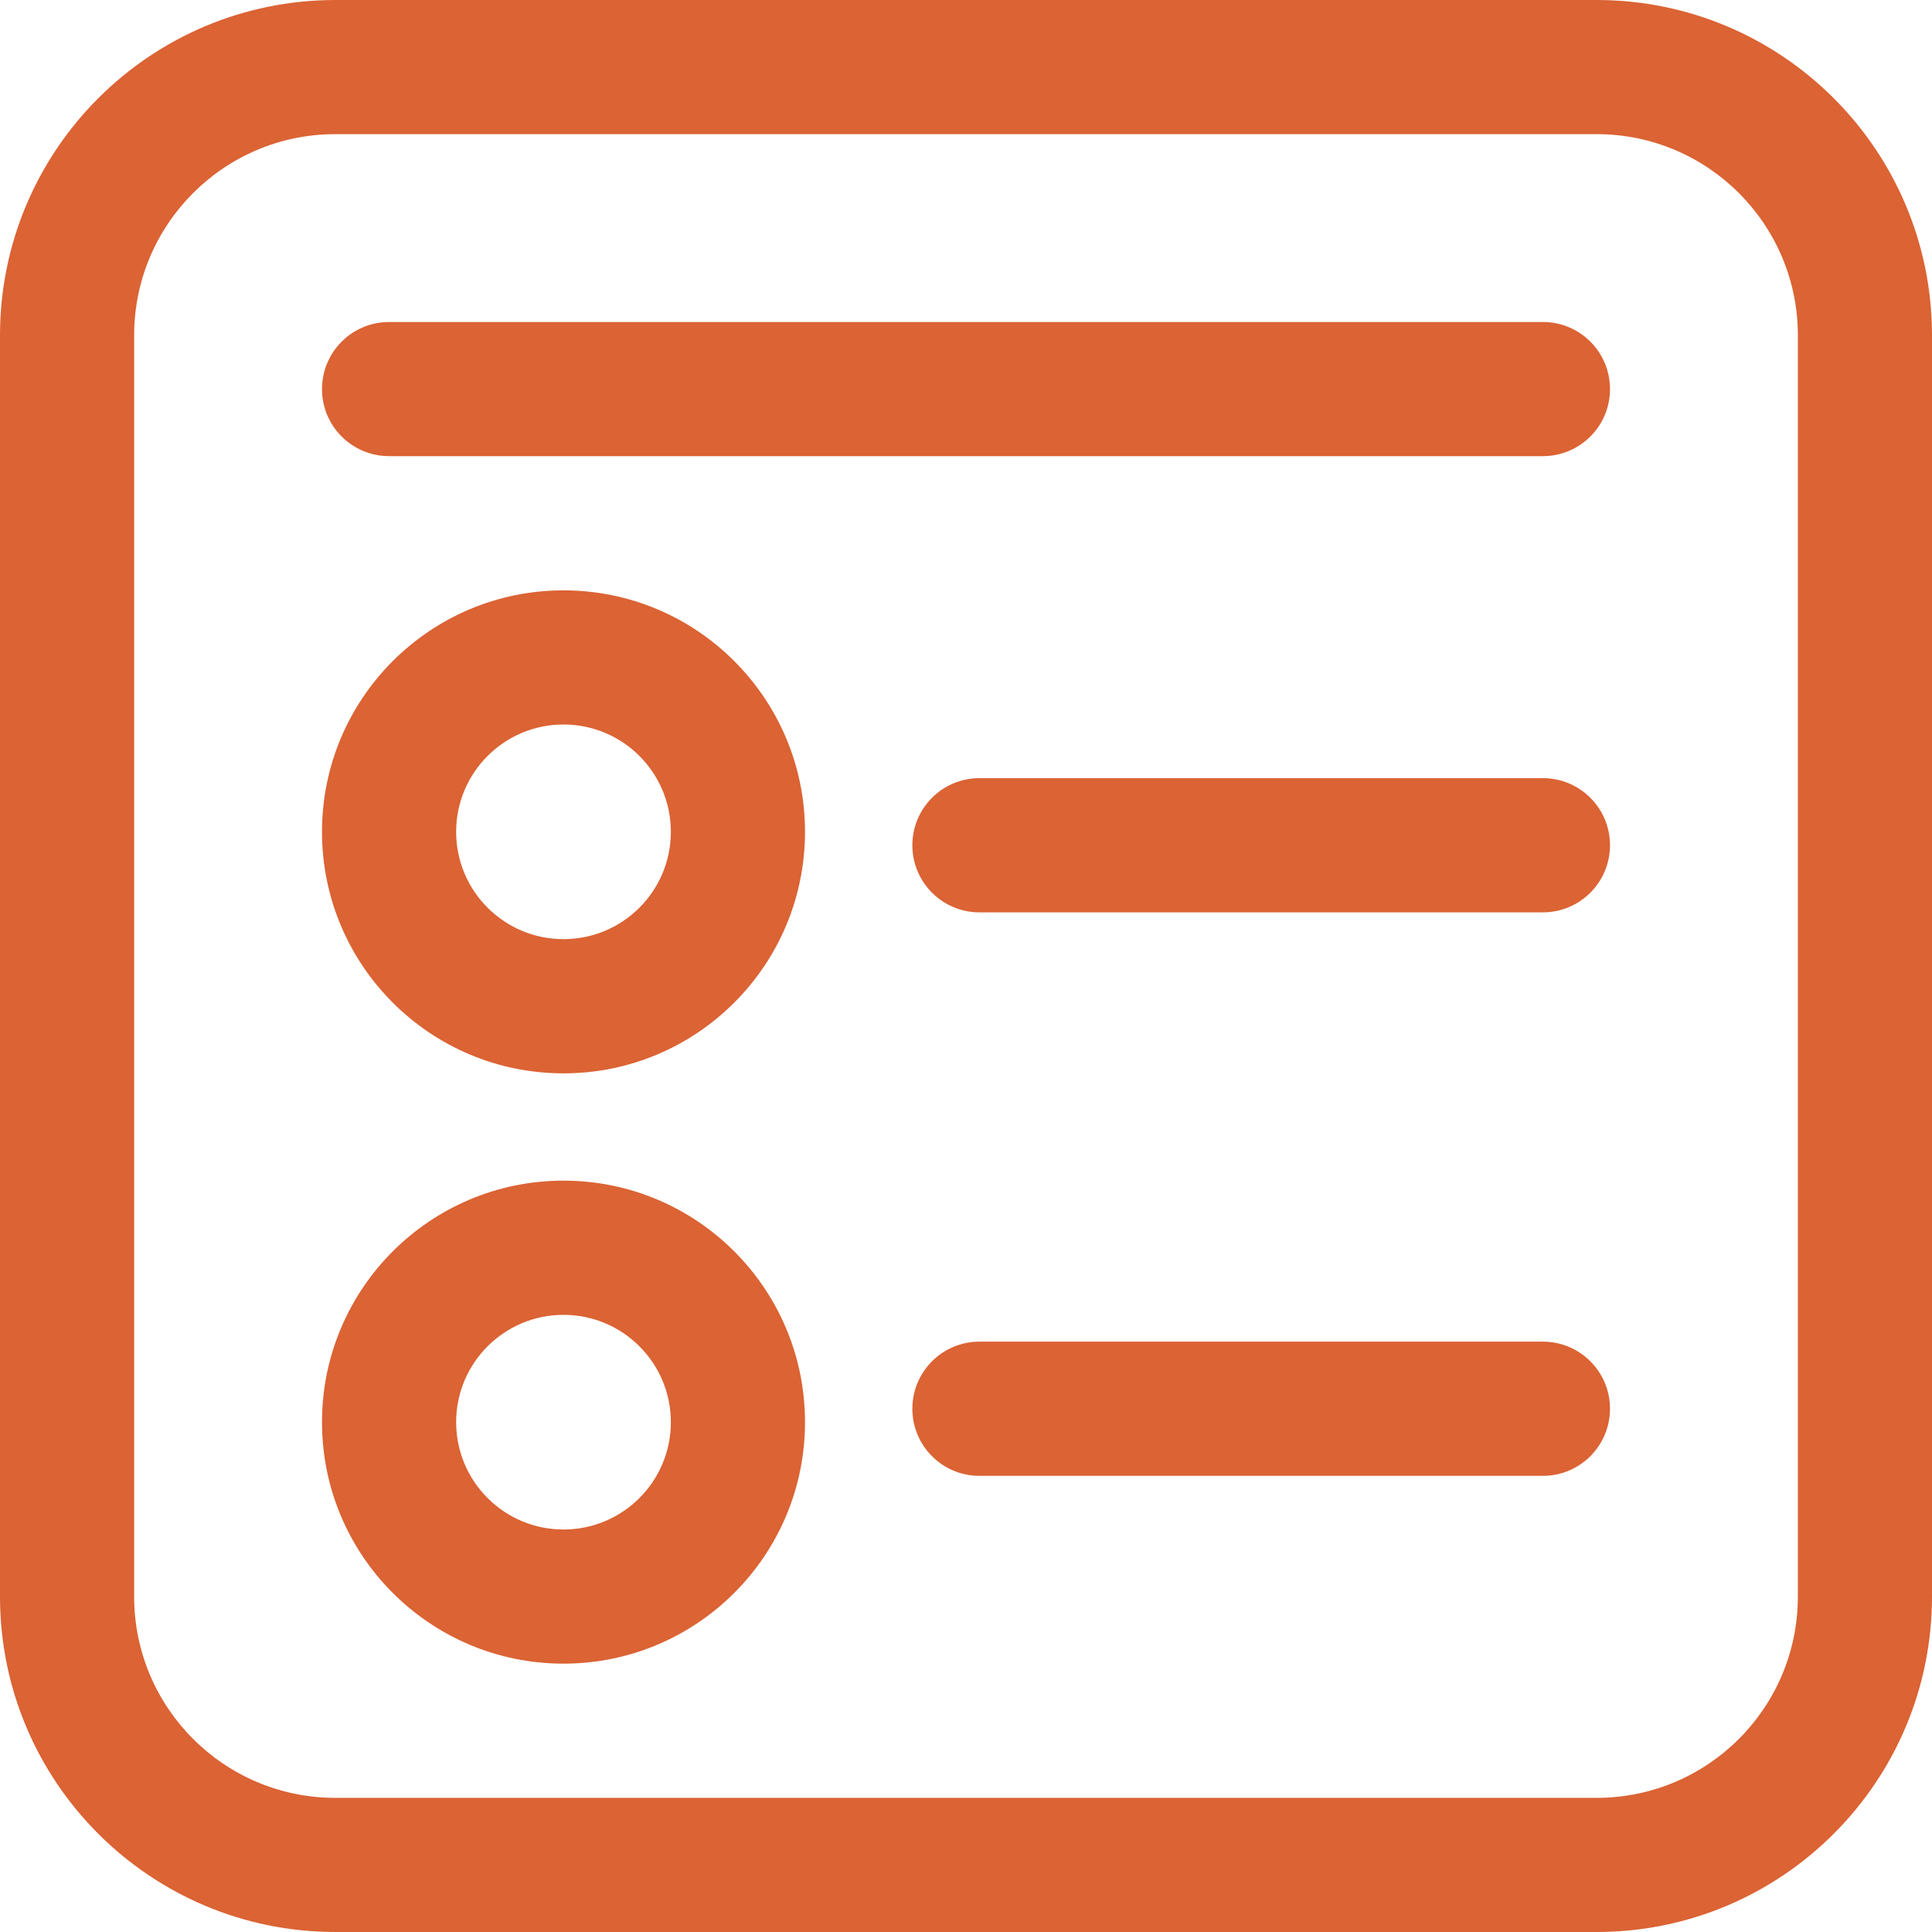 <svg xmlns="http://www.w3.org/2000/svg" width="30" height="30" viewBox="0 0 30 30" fill="none">
<g clip-path="url(#clip0_209_3740)">
<path d="M12.5 12.917C12.5 14.988 10.821 16.667 8.75 16.667C6.679 16.667 5 14.988 5 12.917C5 10.846 6.679 9.167 8.75 9.167C10.821 9.167 12.5 10.846 12.5 12.917ZM10.417 12.917C10.417 11.996 9.67 11.25 8.75 11.25C7.83 11.25 7.083 11.996 7.083 12.917C7.083 13.837 7.83 14.583 8.75 14.583C9.67 14.583 10.417 13.837 10.417 12.917ZM8.75 25.833C10.821 25.833 12.5 24.154 12.5 22.083C12.5 20.012 10.821 18.333 8.75 18.333C6.679 18.333 5 20.012 5 22.083C5 24.154 6.679 25.833 8.75 25.833ZM8.75 23.75C7.83 23.75 7.083 23.004 7.083 22.083C7.083 21.163 7.83 20.417 8.75 20.417C9.67 20.417 10.417 21.163 10.417 22.083C10.417 23.004 9.67 23.75 8.75 23.75ZM6.042 5C5.466 5 5 5.466 5 6.042C5 6.617 5.466 7.083 6.042 7.083H23.958C24.534 7.083 25 6.617 25 6.042C25 5.466 24.534 5 23.958 5H6.042ZM14.167 13.125C14.167 12.55 14.633 12.083 15.208 12.083H23.958C24.534 12.083 25 12.55 25 13.125C25 13.7 24.534 14.167 23.958 14.167H15.208C14.633 14.167 14.167 13.7 14.167 13.125ZM15.208 20.833C14.633 20.833 14.167 21.3 14.167 21.875C14.167 22.45 14.633 22.917 15.208 22.917H23.958C24.534 22.917 25 22.45 25 21.875C25 21.3 24.534 20.833 23.958 20.833H15.208ZM5.208 0C2.332 0 0 2.332 0 5.208V24.792C0 27.668 2.332 30 5.208 30H24.792C27.668 30 30 27.668 30 24.792V5.208C30 2.332 27.668 0 24.792 0H5.208ZM2.083 5.208C2.083 3.482 3.482 2.083 5.208 2.083H24.792C26.518 2.083 27.917 3.482 27.917 5.208V24.792C27.917 26.518 26.518 27.917 24.792 27.917H5.208C3.482 27.917 2.083 26.518 2.083 24.792V5.208Z" fill="#DB6334"/>
</g>
<defs>
<clipPath id="clip0_209_3740">
<rect width="30" height="30" fill="white"/>
</clipPath>
</defs>
</svg>